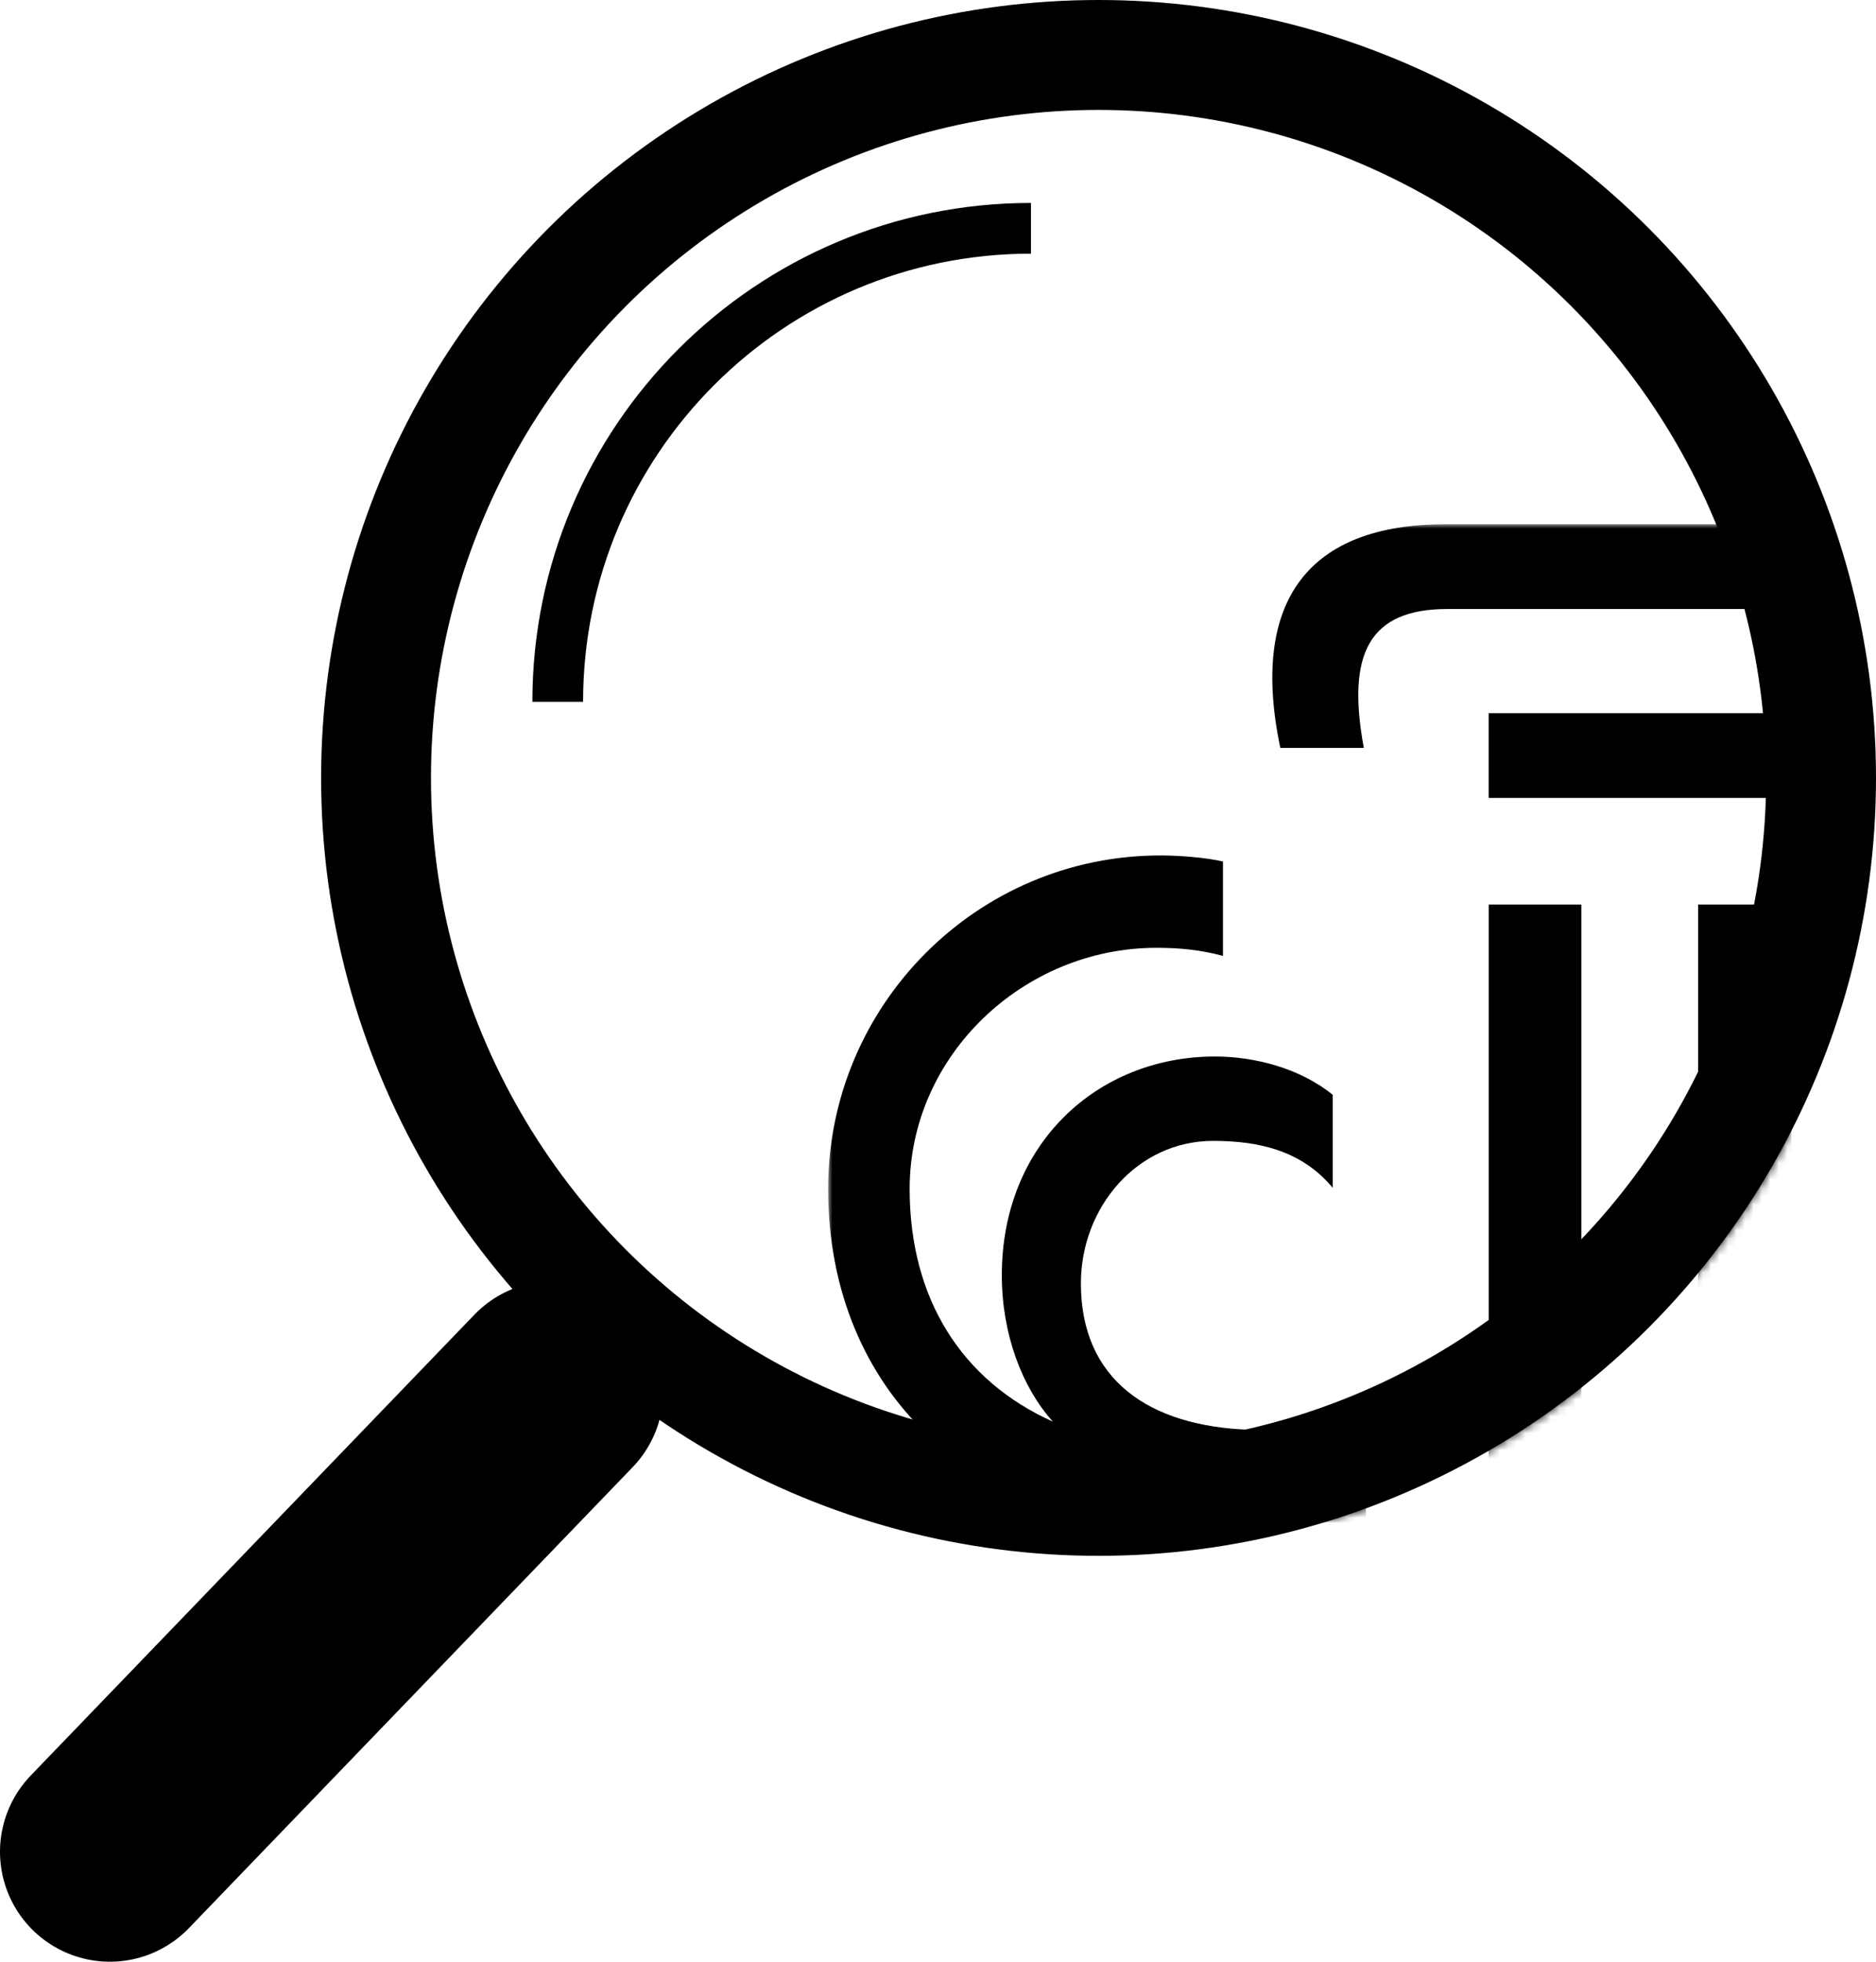 <?xml version="1.0" encoding="UTF-8"?>
<svg width="222px" height="232px" viewBox="0 0 222 232" version="1.1" xmlns="http://www.w3.org/2000/svg" xmlns:xlink="http://www.w3.org/1999/xlink">
    <title>Slice 1</title>
    <defs>
        <circle id="path-1" cx="117" cy="92" r="92"></circle>
        <polygon id="path-3" points="0 0 114 0 114 118 0 118"></polygon>
        <path d="M109,27 C78.072,27 53,52.072 53,83" id="path-5"></path>
    </defs>
    <g id="Page-1" stroke="none" stroke-width="1" fill="none" fill-rule="evenodd">
        <g id="EscapeLogo" transform="translate(13, 0)">
            <line x1="52.5" y1="164.5" x2="3.71438991e-14" y2="219" id="Line" stroke="#000000" stroke-width="26" stroke-linecap="round"></line>
            <mask id="mask-2" fill="white">
                <use xlink:href="#path-1"></use>
            </mask>
            <circle stroke="#000000" stroke-width="13" cx="117" cy="92" r="85.5"></circle>
            <g id="Group-10" mask="url(#mask-2)">
                <g transform="translate(85, 62)">
                    <mask id="mask-4" fill="white">
                        <use xlink:href="#path-3"></use>
                    </mask>
                    <g id="Clip-5" stroke="none" fill="none"></g>
                    <path d="M53.505,26.448 L63.391,26.448 C61.324,15.289 64.017,10.024 73.286,10.024 L114,10.024 L114,0 L73.036,0 C56.981,0 49.834,8.895 53.505,26.448" id="Fill-4" stroke="none" fill="#000000" fill-rule="evenodd" mask="url(#mask-4)"></path>
                    <polygon id="Fill-6" stroke="none" fill="#000000" fill-rule="evenodd" mask="url(#mask-4)" points="102.951 118 114 118 114 44.975 102.951 44.975"></polygon>
                    <polygon id="Fill-7" stroke="none" fill="#000000" fill-rule="evenodd" mask="url(#mask-4)" points="78.169 118 89.133 118 89.133 44.975 78.169 44.975"></polygon>
                    <polygon id="Fill-8" stroke="none" fill="#000000" fill-rule="evenodd" mask="url(#mask-4)" points="78.16 32.367 114 32.367 114 22.343 78.16 22.343"></polygon>
                    <path d="M49.804,107.088 C37.927,106.653 29.911,101.156 29.911,89.774 C29.911,80.765 36.584,72.925 45.565,72.925 C50.984,72.925 56.056,74.083 59.707,78.475 L59.707,67.475 C55.808,64.308 50.422,62.948 45.78,62.948 C31.851,62.948 20.552,73.299 20.552,88.808 C20.552,95.803 22.965,102.104 26.595,106.13 C15.854,101.311 9.645,91.659 9.645,78.59 C9.645,62.812 23.123,50.091 38.853,50.091 C41.527,50.091 44.01,50.32 46.723,51.048 L46.723,39.882 C44.633,39.407 41.562,39.17 39.306,39.17 C17.633,39.17 0,56.858 0,78.599 C0,103.123 18.047,118.021 38.53,118.021 L63.643,118.052 L63.643,107.197 C63.643,107.197 56.165,107.141 49.798,107.096 L49.804,107.088" id="Fill-9" stroke="none" fill="#000000" fill-rule="evenodd" mask="url(#mask-4)"></path>
                </g>
            </g>
            <mask id="mask-6" fill="white">
                <use xlink:href="#path-5"></use>
            </mask>
            <use id="Mask" stroke="#000000" stroke-width="6" xlink:href="#path-5"></use>
        </g>
    </g>
</svg>